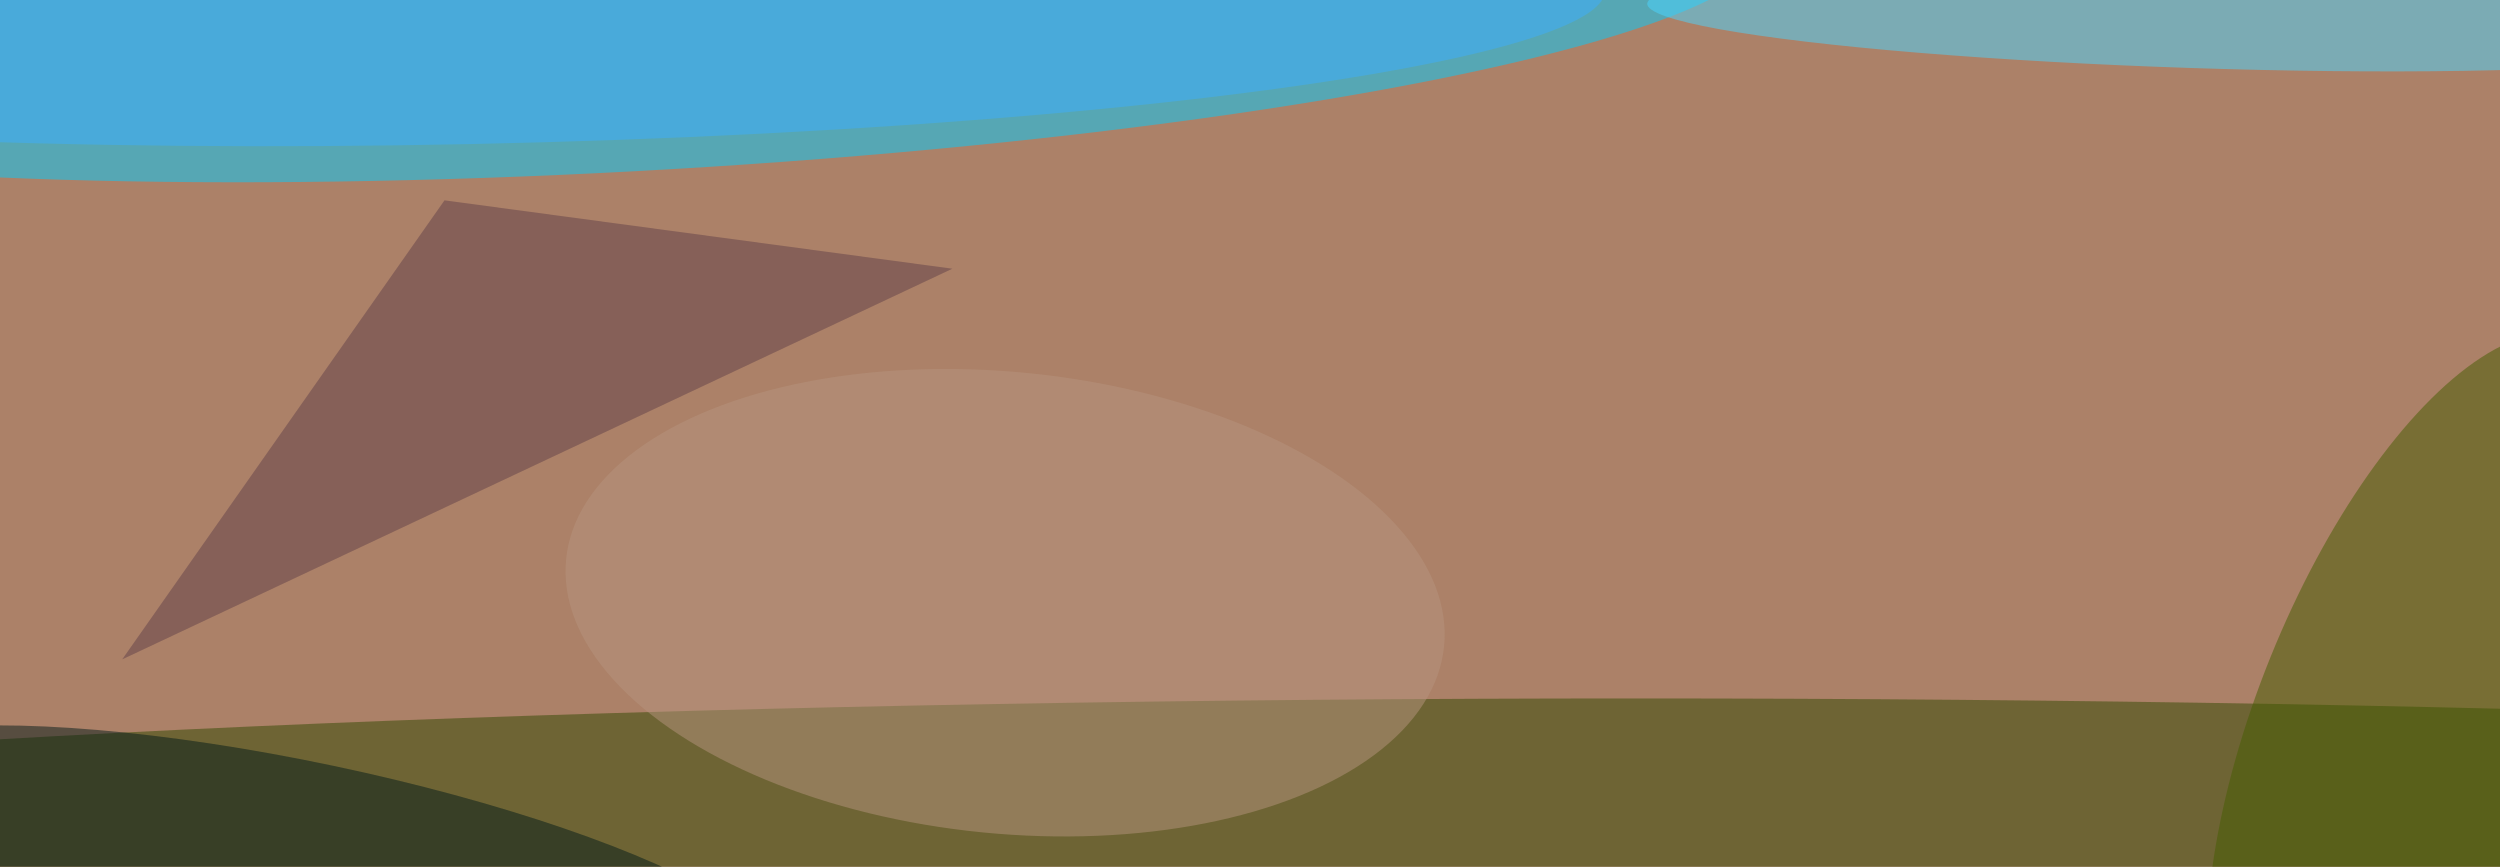 <svg xmlns="http://www.w3.org/2000/svg" width="300" height="104"><g filter="blur(12px)"><rect width="200%" height="200%" x="-50%" y="-50%" fill="#ac8168"/><rect width="100%" height="100%" fill="#ac8168"/><g fill-opacity=".5" transform="translate(.6 .6)scale(1.172)"><circle r="1" fill="#01cfff" transform="matrix(.918 17.023 -116.807 6.301 63.5 0)"/><ellipse cx="167" cy="88" fill="#304800" rx="255" ry="17"/><circle r="1" fill="#4bd6ff" transform="rotate(-178.1 112 -1)scale(55.856 4.739)"/><circle r="1" fill="#455c00" transform="rotate(22 -64.3 673.8)scale(17.009 42.174)"/><path fill="#614049" d="m12 67 33-47 52 7z"/><circle r="1" fill="#031a18" transform="rotate(101.9 -20 56.8)scale(10.411 48.822)"/><circle r="1" fill="#b7957f" transform="matrix(2.333 -23.514 44.946 4.459 102.4 61.2)"/><circle r="1" fill="#3daeff" transform="rotate(178.8 23.7 .7)scale(116.459 13.338)"/></g></g></svg>